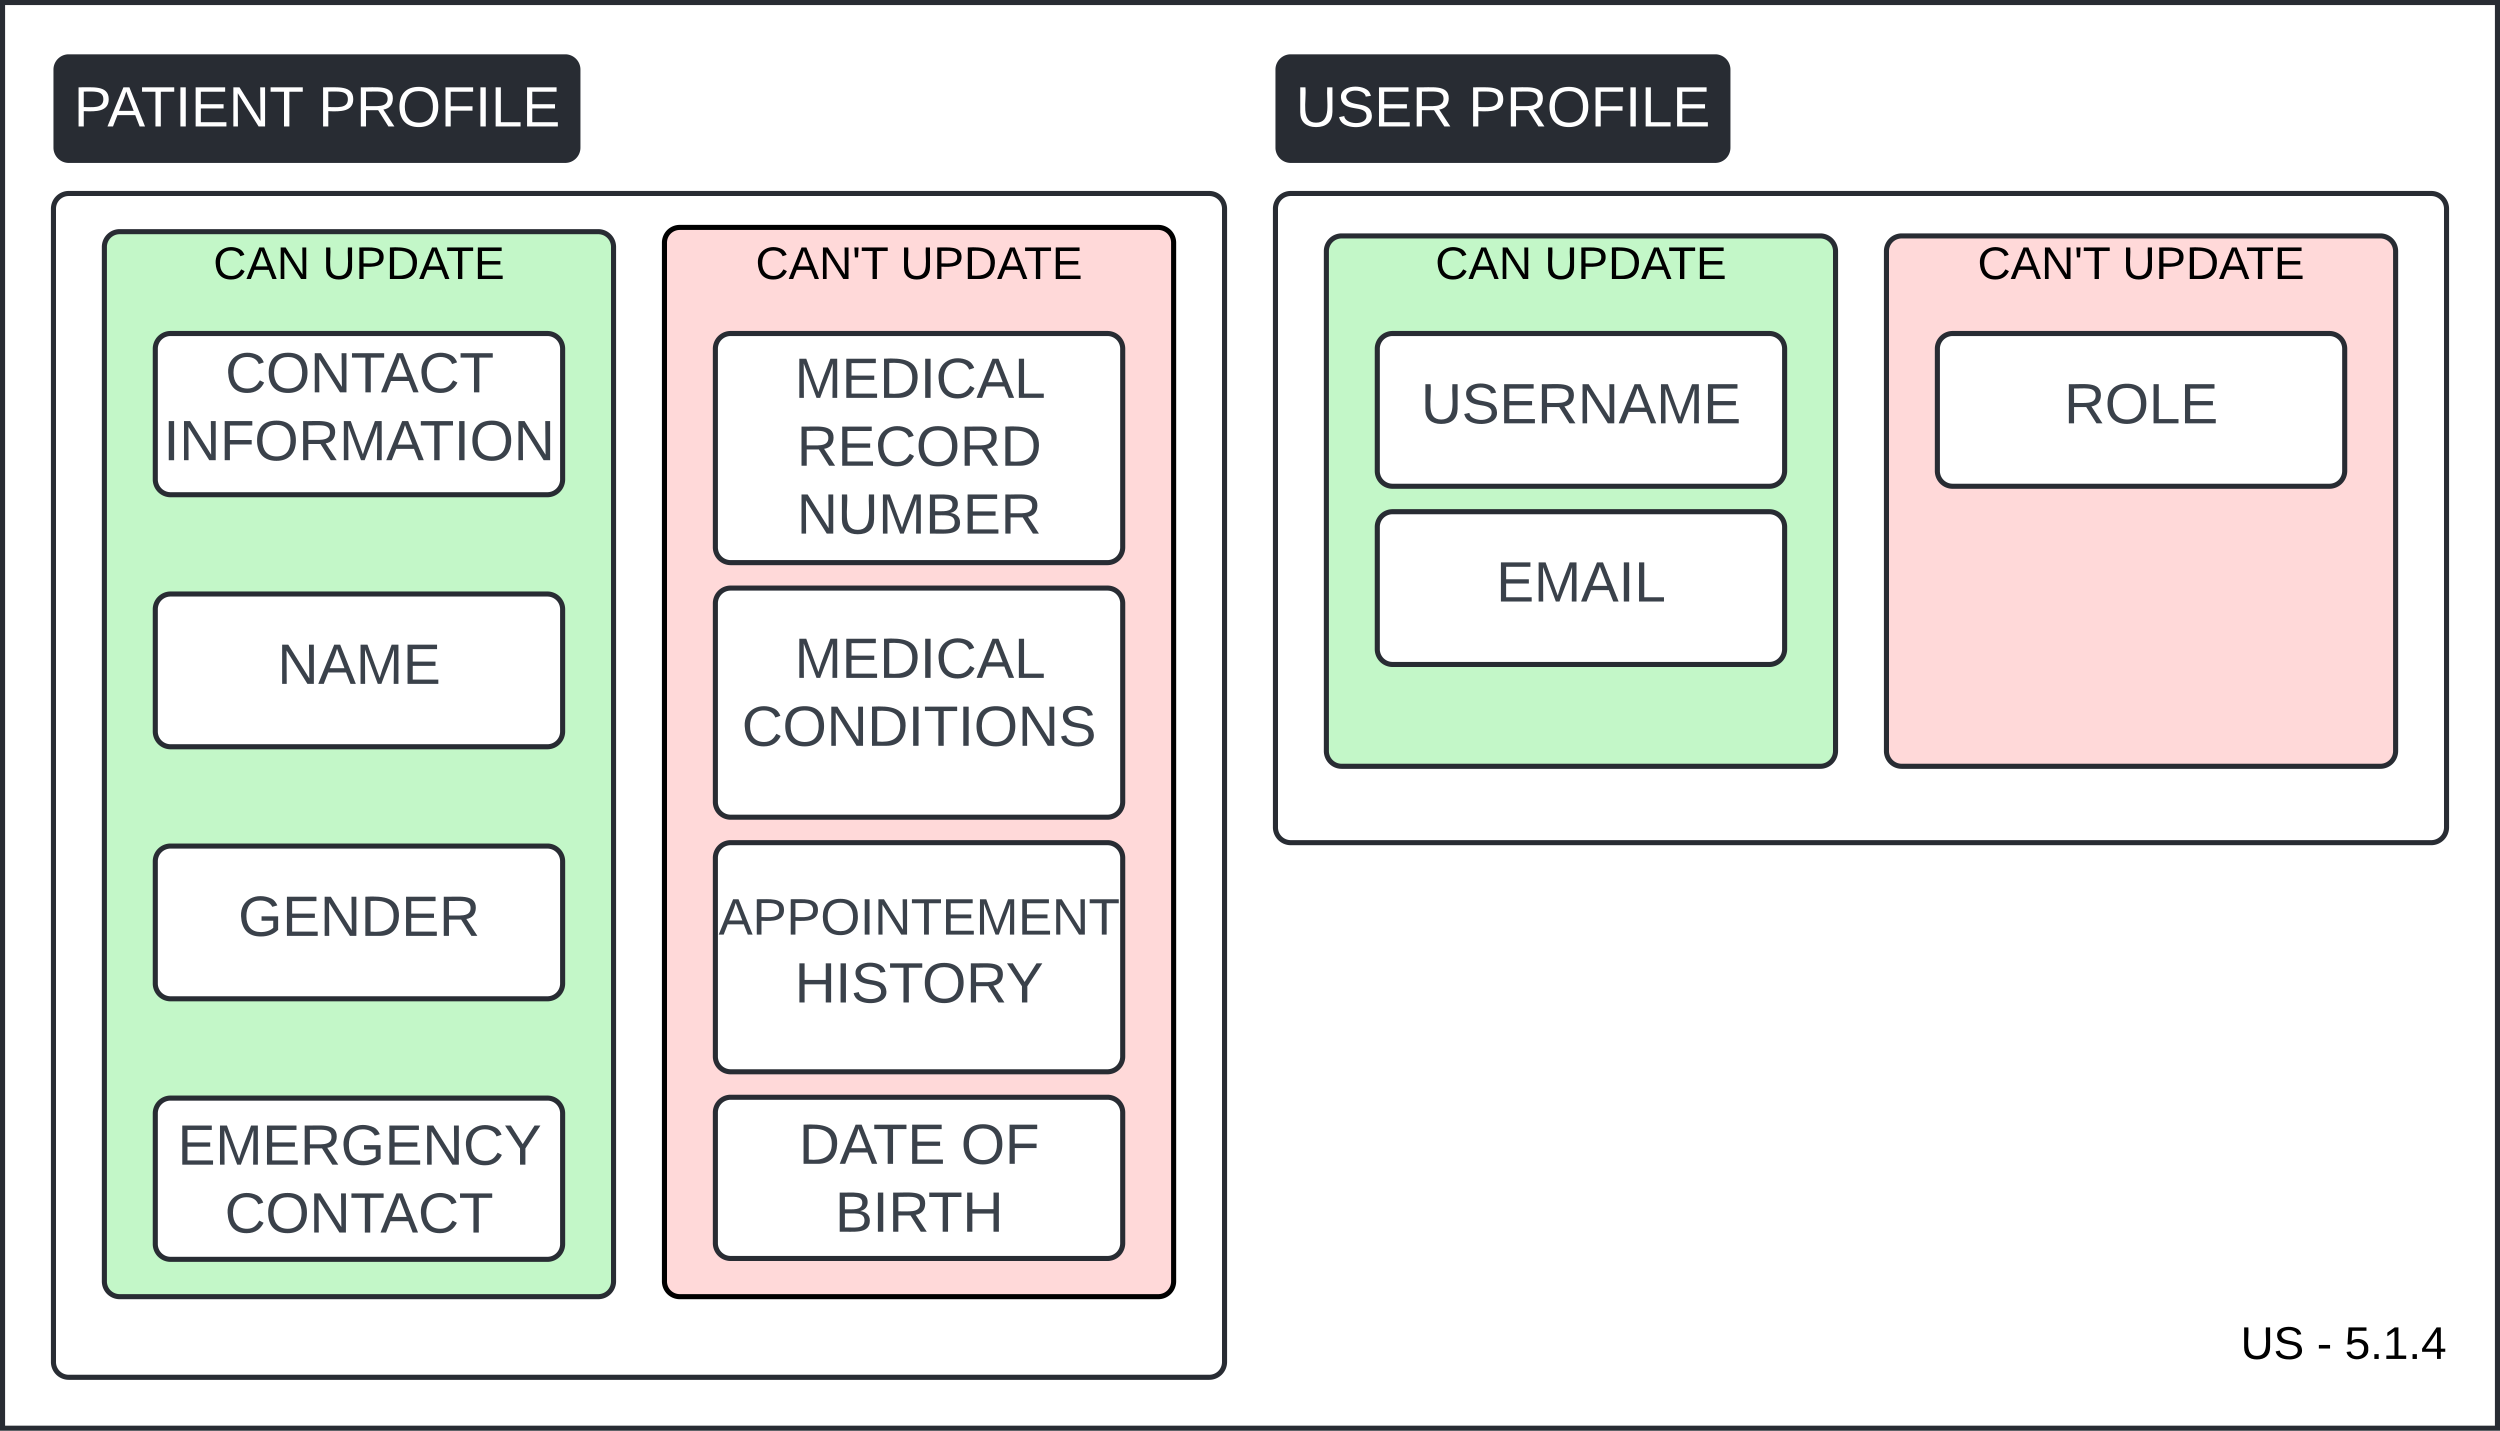 <svg xmlns="http://www.w3.org/2000/svg" xmlns:xlink="http://www.w3.org/1999/xlink" xmlns:lucid="lucid" width="982" height="562"><g transform="translate(261 21)" lucid:page-tab-id="0_0"><path d="M-500-500h1500v1500H-500z" fill="#fff"/><path d="M480 77.67a6 6 0 0 1 6-6h188a6 6 0 0 1 6 6V274a6 6 0 0 1-6 6H486a6 6 0 0 1-6-6z" stroke="#282c33" stroke-width="2" fill="#ffd9d9"/><path d="M260 77.67a6 6 0 0 1 6-6h188a6 6 0 0 1 6 6V274a6 6 0 0 1-6 6H266a6 6 0 0 1-6-6z" stroke="#282c33" stroke-width="2" fill="#c3f7c8"/><path d="M240 61a6 6 0 0 1 6-6h448a6 6 0 0 1 6 6v243a6 6 0 0 1-6 6H246a6 6 0 0 1-6-6z" stroke="#282c33" stroke-width="2" fill-opacity="0"/><path d="M240 6.33a6 6 0 0 1 6-6h166.72a6 6 0 0 1 6 6V37a6 6 0 0 1-6 6H246a6 6 0 0 1-6-6z" fill="#282c33"/><use xlink:href="#a" transform="matrix(1,0,0,1,248,10.733) translate(0 17.944)"/><use xlink:href="#b" transform="matrix(1,0,0,1,248,10.733) translate(67.778 17.944)"/><path d="M0 74.33a6 6 0 0 1 6-6h188a6 6 0 0 1 6 6v408a6 6 0 0 1-6 6H6a6 6 0 0 1-6-6z" stroke="#000" stroke-width="2" fill="#ffd9d9"/><path d="M-220 76a6 6 0 0 1 6-6h188a6 6 0 0 1 6 6v406.33a6 6 0 0 1-6 6h-188a6 6 0 0 1-6-6z" stroke="#282c33" stroke-width="2" fill="#c3f7c8"/><path d="M-240 61a6 6 0 0 1 6-6h448a6 6 0 0 1 6 6v453a6 6 0 0 1-6 6h-448a6 6 0 0 1-6-6z" stroke="#282c33" stroke-width="2" fill-opacity="0"/><path d="M-240 6.33a6 6 0 0 1 6-6h195a6 6 0 0 1 6 6V37a6 6 0 0 1-6 6h-195a6 6 0 0 1-6-6z" fill="#282c33"/><use xlink:href="#c" transform="matrix(1,0,0,1,-232,10.733) translate(0 17.944)"/><use xlink:href="#b" transform="matrix(1,0,0,1,-232,10.733) translate(96.049 17.944)"/><path d="M-200 218.33a6 6 0 0 1 6-6h148a6 6 0 0 1 6 6v48a6 6 0 0 1-6 6h-148a6 6 0 0 1-6-6z" stroke="#282c33" stroke-width="2" fill="#fff"/><use xlink:href="#d" transform="matrix(1,0,0,1,-195,217.333) translate(42.963 30.278)"/><path d="M-200 317.33a6 6 0 0 1 6-6h148a6 6 0 0 1 6 6v48a6 6 0 0 1-6 6h-148a6 6 0 0 1-6-6z" stroke="#282c33" stroke-width="2" fill="#fff"/><use xlink:href="#e" transform="matrix(1,0,0,1,-195,316.333) translate(27.562 30.278)"/><path d="M20 416a6 6 0 0 1 6-6h148a6 6 0 0 1 6 6v51.33a6 6 0 0 1-6 6H26a6 6 0 0 1-6-6z" stroke="#282c33" stroke-width="2" fill="#fff"/><use xlink:href="#f" transform="matrix(1,0,0,1,25,415) translate(27.778 21.153)"/><use xlink:href="#g" transform="matrix(1,0,0,1,25,415) translate(91.42 21.153)"/><use xlink:href="#h" transform="matrix(1,0,0,1,25,415) translate(41.975 47.819)"/><path d="M-200 116a6 6 0 0 1 6-6h148a6 6 0 0 1 6 6v51.33a6 6 0 0 1-6 6h-148a6 6 0 0 1-6-6z" stroke="#282c33" stroke-width="2" fill="#fff"/><use xlink:href="#i" transform="matrix(1,0,0,1,-195,115) translate(22.5 18.111)"/><use xlink:href="#j" transform="matrix(1,0,0,1,-195,115) translate(-1.759 44.778)"/><path d="M-200 416.33a6 6 0 0 1 6-6h148a6 6 0 0 1 6 6v51.34a6 6 0 0 1-6 6h-148a6 6 0 0 1-6-6z" stroke="#282c33" stroke-width="2" fill="#fff"/><use xlink:href="#k" transform="matrix(1,0,0,1,-195,415.333) translate(3.735 21.153)"/><use xlink:href="#l" transform="matrix(1,0,0,1,-195,415.333) translate(22.284 47.819)"/><path d="M20 116a6 6 0 0 1 6-6h148a6 6 0 0 1 6 6v78a6 6 0 0 1-6 6H26a6 6 0 0 1-6-6z" stroke="#282c33" stroke-width="2" fill="#fff"/><use xlink:href="#m" transform="matrix(1,0,0,1,25,115) translate(26.111 20.278)"/><use xlink:href="#n" transform="matrix(1,0,0,1,25,115) translate(26.975 46.944)"/><use xlink:href="#o" transform="matrix(1,0,0,1,25,115) translate(26.975 73.611)"/><path d="M20 216a6 6 0 0 1 6-6h148a6 6 0 0 1 6 6v78a6 6 0 0 1-6 6H26a6 6 0 0 1-6-6z" stroke="#282c33" stroke-width="2" fill="#fff"/><use xlink:href="#m" transform="matrix(1,0,0,1,25,215) translate(26.111 30.278)"/><use xlink:href="#p" transform="matrix(1,0,0,1,25,215) translate(5.401 56.944)"/><path d="M280 116a6 6 0 0 1 6-6h148a6 6 0 0 1 6 6v48a6 6 0 0 1-6 6H286a6 6 0 0 1-6-6z" stroke="#282c33" stroke-width="2" fill="#fff"/><use xlink:href="#q" transform="matrix(1,0,0,1,285,115) translate(12.16 30.278)"/><path d="M280 186a6 6 0 0 1 6-6h148a6 6 0 0 1 6 6v48a6 6 0 0 1-6 6H286a6 6 0 0 1-6-6z" stroke="#282c33" stroke-width="2" fill="#fff"/><use xlink:href="#r" transform="matrix(1,0,0,1,285,185) translate(41.698 30.278)"/><path d="M500 116a6 6 0 0 1 6-6h148a6 6 0 0 1 6 6v48a6 6 0 0 1-6 6H506a6 6 0 0 1-6-6z" stroke="#282c33" stroke-width="2" fill="#fff"/><use xlink:href="#s" transform="matrix(1,0,0,1,505,115) translate(44.784 30.278)"/><path d="M20 316a6 6 0 0 1 6-6h148a6 6 0 0 1 6 6v78a6 6 0 0 1-6 6H26a6 6 0 0 1-6-6z" stroke="#282c33" stroke-width="2" fill="#fff"/><use xlink:href="#t" transform="matrix(1,0,0,1,25,315) translate(-3.75 31.111)"/><use xlink:href="#u" transform="matrix(1,0,0,1,25,315) translate(26.142 57.778)"/><path d="M-240 61a6 6 0 0 1 6-6H-6a6 6 0 0 1 6 6v48a6 6 0 0 1-6 6h-228a6 6 0 0 1-6-6z" fill="none"/><use xlink:href="#v" transform="matrix(1,0,0,1,-240,55) translate(62.8 33.6)"/><use xlink:href="#w" transform="matrix(1,0,0,1,-240,55) translate(105.7 33.6)"/><path d="M-260-20h980v560h-980z" stroke="#282c33" stroke-width="2" fill-opacity="0"/><path d="M-20 61a6 6 0 0 1 6-6h228a6 6 0 0 1 6 6v48a6 6 0 0 1-6 6H-14a6 6 0 0 1-6-6z" fill="none"/><g><use xlink:href="#x" transform="matrix(1,0,0,1,-20,55) translate(55.8 33.6)"/><use xlink:href="#w" transform="matrix(1,0,0,1,-20,55) translate(112.7 33.6)"/></g><path d="M240 61a6 6 0 0 1 6-6h228a6 6 0 0 1 6 6v48a6 6 0 0 1-6 6H246a6 6 0 0 1-6-6z" fill="none"/><g><use xlink:href="#v" transform="matrix(1,0,0,1,240,55) translate(62.8 33.6)"/><use xlink:href="#w" transform="matrix(1,0,0,1,240,55) translate(105.7 33.6)"/></g><path d="M460 61a6 6 0 0 1 6-6h228a6 6 0 0 1 6 6v48a6 6 0 0 1-6 6H466a6 6 0 0 1-6-6z" fill="none"/><g><use xlink:href="#x" transform="matrix(1,0,0,1,460,55) translate(55.8 33.6)"/><use xlink:href="#w" transform="matrix(1,0,0,1,460,55) translate(112.7 33.6)"/></g><path d="M460 466a6 6 0 0 1 6-6h228a6 6 0 0 1 6 6v48a6 6 0 0 1-6 6H466a6 6 0 0 1-6-6z" fill="none"/><g><use xlink:href="#y" transform="matrix(1,0,0,1,460,460) translate(159.1 52.8)"/><use xlink:href="#z" transform="matrix(1,0,0,1,460,460) translate(189.05 52.8)"/><use xlink:href="#A" transform="matrix(1,0,0,1,460,460) translate(200 52.8)"/></g><defs><path fill="#fff" d="M232-93c-1 65-40 97-104 97C67 4 28-28 28-90v-158h33c8 89-33 224 67 224 102 0 64-133 71-224h33v155" id="B"/><path fill="#fff" d="M185-189c-5-48-123-54-124 2 14 75 158 14 163 119 3 78-121 87-175 55-17-10-28-26-33-46l33-7c5 56 141 63 141-1 0-78-155-14-162-118-5-82 145-84 179-34 5 7 8 16 11 25" id="C"/><path fill="#fff" d="M30 0v-248h187v28H63v79h144v27H63v87h162V0H30" id="D"/><path fill="#fff" d="M233-177c-1 41-23 64-60 70L243 0h-38l-65-103H63V0H30v-248c88 3 205-21 203 71zM63-129c60-2 137 13 137-47 0-61-80-42-137-45v92" id="E"/><g id="a"><use transform="matrix(0.062,0,0,0.062,0,0)" xlink:href="#B"/><use transform="matrix(0.062,0,0,0.062,15.988,0)" xlink:href="#C"/><use transform="matrix(0.062,0,0,0.062,30.802,0)" xlink:href="#D"/><use transform="matrix(0.062,0,0,0.062,45.617,0)" xlink:href="#E"/></g><path fill="#fff" d="M30-248c87 1 191-15 191 75 0 78-77 80-158 76V0H30v-248zm33 125c57 0 124 11 124-50 0-59-68-47-124-48v98" id="F"/><path fill="#fff" d="M140-251c81 0 123 46 123 126C263-46 219 4 140 4 59 4 17-45 17-125s42-126 123-126zm0 227c63 0 89-41 89-101s-29-99-89-99c-61 0-89 39-89 99S79-25 140-24" id="G"/><path fill="#fff" d="M63-220v92h138v28H63V0H30v-248h175v28H63" id="H"/><path fill="#fff" d="M33 0v-248h34V0H33" id="I"/><path fill="#fff" d="M30 0v-248h33v221h125V0H30" id="J"/><g id="b"><use transform="matrix(0.062,0,0,0.062,0,0)" xlink:href="#F"/><use transform="matrix(0.062,0,0,0.062,14.815,0)" xlink:href="#E"/><use transform="matrix(0.062,0,0,0.062,30.802,0)" xlink:href="#G"/><use transform="matrix(0.062,0,0,0.062,48.086,0)" xlink:href="#H"/><use transform="matrix(0.062,0,0,0.062,61.605,0)" xlink:href="#I"/><use transform="matrix(0.062,0,0,0.062,67.778,0)" xlink:href="#J"/><use transform="matrix(0.062,0,0,0.062,80.123,0)" xlink:href="#D"/></g><path fill="#fff" d="M205 0l-28-72H64L36 0H1l101-248h38L239 0h-34zm-38-99l-47-123c-12 45-31 82-46 123h93" id="K"/><path fill="#fff" d="M127-220V0H93v-220H8v-28h204v28h-85" id="L"/><path fill="#fff" d="M190 0L58-211 59 0H30v-248h39L202-35l-2-213h31V0h-41" id="M"/><g id="c"><use transform="matrix(0.062,0,0,0.062,0,0)" xlink:href="#F"/><use transform="matrix(0.062,0,0,0.062,13.148,0)" xlink:href="#K"/><use transform="matrix(0.062,0,0,0.062,26.296,0)" xlink:href="#L"/><use transform="matrix(0.062,0,0,0.062,39.815,0)" xlink:href="#I"/><use transform="matrix(0.062,0,0,0.062,45.988,0)" xlink:href="#D"/><use transform="matrix(0.062,0,0,0.062,60.802,0)" xlink:href="#M"/><use transform="matrix(0.062,0,0,0.062,76.79,0)" xlink:href="#L"/></g><path fill="#3a414a" d="M190 0L58-211 59 0H30v-248h39L202-35l-2-213h31V0h-41" id="N"/><path fill="#3a414a" d="M205 0l-28-72H64L36 0H1l101-248h38L239 0h-34zm-38-99l-47-123c-12 45-31 82-46 123h93" id="O"/><path fill="#3a414a" d="M240 0l2-218c-23 76-54 145-80 218h-23L58-218 59 0H30v-248h44l77 211c21-75 51-140 76-211h43V0h-30" id="P"/><path fill="#3a414a" d="M30 0v-248h187v28H63v79h144v27H63v87h162V0H30" id="Q"/><g id="d"><use transform="matrix(0.062,0,0,0.062,0,0)" xlink:href="#N"/><use transform="matrix(0.062,0,0,0.062,15.988,0)" xlink:href="#O"/><use transform="matrix(0.062,0,0,0.062,30.802,0)" xlink:href="#P"/><use transform="matrix(0.062,0,0,0.062,49.259,0)" xlink:href="#Q"/></g><path fill="#3a414a" d="M143 4C61 4 22-44 18-125c-5-107 100-154 193-111 17 8 29 25 37 43l-32 9c-13-25-37-40-76-40-61 0-88 39-88 99 0 61 29 100 91 101 35 0 62-11 79-27v-45h-74v-28h105v86C228-13 192 4 143 4" id="R"/><path fill="#3a414a" d="M30-248c118-7 216 8 213 122C240-48 200 0 122 0H30v-248zM63-27c89 8 146-16 146-99s-60-101-146-95v194" id="S"/><path fill="#3a414a" d="M233-177c-1 41-23 64-60 70L243 0h-38l-65-103H63V0H30v-248c88 3 205-21 203 71zM63-129c60-2 137 13 137-47 0-61-80-42-137-45v92" id="T"/><g id="e"><use transform="matrix(0.062,0,0,0.062,0,0)" xlink:href="#R"/><use transform="matrix(0.062,0,0,0.062,17.284,0)" xlink:href="#Q"/><use transform="matrix(0.062,0,0,0.062,32.099,0)" xlink:href="#N"/><use transform="matrix(0.062,0,0,0.062,48.086,0)" xlink:href="#S"/><use transform="matrix(0.062,0,0,0.062,64.074,0)" xlink:href="#Q"/><use transform="matrix(0.062,0,0,0.062,78.889,0)" xlink:href="#T"/></g><path fill="#3a414a" d="M127-220V0H93v-220H8v-28h204v28h-85" id="U"/><g id="f"><use transform="matrix(0.062,0,0,0.062,0,0)" xlink:href="#S"/><use transform="matrix(0.062,0,0,0.062,15.988,0)" xlink:href="#O"/><use transform="matrix(0.062,0,0,0.062,29.136,0)" xlink:href="#U"/><use transform="matrix(0.062,0,0,0.062,42.654,0)" xlink:href="#Q"/></g><path fill="#3a414a" d="M140-251c81 0 123 46 123 126C263-46 219 4 140 4 59 4 17-45 17-125s42-126 123-126zm0 227c63 0 89-41 89-101s-29-99-89-99c-61 0-89 39-89 99S79-25 140-24" id="V"/><path fill="#3a414a" d="M63-220v92h138v28H63V0H30v-248h175v28H63" id="W"/><g id="g"><use transform="matrix(0.062,0,0,0.062,0,0)" xlink:href="#V"/><use transform="matrix(0.062,0,0,0.062,17.284,0)" xlink:href="#W"/></g><path fill="#3a414a" d="M160-131c35 5 61 23 61 61C221 17 115-2 30 0v-248c76 3 177-17 177 60 0 33-19 50-47 57zm-97-11c50-1 110 9 110-42 0-47-63-36-110-37v79zm0 115c55-2 124 14 124-45 0-56-70-42-124-44v89" id="X"/><path fill="#3a414a" d="M33 0v-248h34V0H33" id="Y"/><path fill="#3a414a" d="M197 0v-115H63V0H30v-248h33v105h134v-105h34V0h-34" id="Z"/><g id="h"><use transform="matrix(0.062,0,0,0.062,0,0)" xlink:href="#X"/><use transform="matrix(0.062,0,0,0.062,14.815,0)" xlink:href="#Y"/><use transform="matrix(0.062,0,0,0.062,20.988,0)" xlink:href="#T"/><use transform="matrix(0.062,0,0,0.062,36.543,0)" xlink:href="#U"/><use transform="matrix(0.062,0,0,0.062,50.062,0)" xlink:href="#Z"/></g><path fill="#3a414a" d="M212-179c-10-28-35-45-73-45-59 0-87 40-87 99 0 60 29 101 89 101 43 0 62-24 78-52l27 14C228-24 195 4 139 4 59 4 22-46 18-125c-6-104 99-153 187-111 19 9 31 26 39 46" id="aa"/><g id="i"><use transform="matrix(0.062,0,0,0.062,0,0)" xlink:href="#aa"/><use transform="matrix(0.062,0,0,0.062,15.988,0)" xlink:href="#V"/><use transform="matrix(0.062,0,0,0.062,33.272,0)" xlink:href="#N"/><use transform="matrix(0.062,0,0,0.062,49.259,0)" xlink:href="#U"/><use transform="matrix(0.062,0,0,0.062,61.111,0)" xlink:href="#O"/><use transform="matrix(0.062,0,0,0.062,75.926,0)" xlink:href="#aa"/><use transform="matrix(0.062,0,0,0.062,91.914,0)" xlink:href="#U"/></g><g id="j"><use transform="matrix(0.062,0,0,0.062,0,0)" xlink:href="#Y"/><use transform="matrix(0.062,0,0,0.062,6.173,0)" xlink:href="#N"/><use transform="matrix(0.062,0,0,0.062,22.16,0)" xlink:href="#W"/><use transform="matrix(0.062,0,0,0.062,35.679,0)" xlink:href="#V"/><use transform="matrix(0.062,0,0,0.062,52.963,0)" xlink:href="#T"/><use transform="matrix(0.062,0,0,0.062,68.951,0)" xlink:href="#P"/><use transform="matrix(0.062,0,0,0.062,87.407,0)" xlink:href="#O"/><use transform="matrix(0.062,0,0,0.062,100.556,0)" xlink:href="#U"/><use transform="matrix(0.062,0,0,0.062,114.074,0)" xlink:href="#Y"/><use transform="matrix(0.062,0,0,0.062,120.247,0)" xlink:href="#V"/><use transform="matrix(0.062,0,0,0.062,137.531,0)" xlink:href="#N"/></g><path fill="#3a414a" d="M137-103V0h-34v-103L8-248h37l75 118 75-118h37" id="ab"/><g id="k"><use transform="matrix(0.062,0,0,0.062,0,0)" xlink:href="#Q"/><use transform="matrix(0.062,0,0,0.062,14.815,0)" xlink:href="#P"/><use transform="matrix(0.062,0,0,0.062,33.272,0)" xlink:href="#Q"/><use transform="matrix(0.062,0,0,0.062,48.086,0)" xlink:href="#T"/><use transform="matrix(0.062,0,0,0.062,64.074,0)" xlink:href="#R"/><use transform="matrix(0.062,0,0,0.062,81.358,0)" xlink:href="#Q"/><use transform="matrix(0.062,0,0,0.062,96.173,0)" xlink:href="#N"/><use transform="matrix(0.062,0,0,0.062,112.16,0)" xlink:href="#aa"/><use transform="matrix(0.062,0,0,0.062,128.148,0)" xlink:href="#ab"/></g><g id="l"><use transform="matrix(0.062,0,0,0.062,0,0)" xlink:href="#aa"/><use transform="matrix(0.062,0,0,0.062,15.988,0)" xlink:href="#V"/><use transform="matrix(0.062,0,0,0.062,33.272,0)" xlink:href="#N"/><use transform="matrix(0.062,0,0,0.062,49.259,0)" xlink:href="#U"/><use transform="matrix(0.062,0,0,0.062,61.111,0)" xlink:href="#O"/><use transform="matrix(0.062,0,0,0.062,75.926,0)" xlink:href="#aa"/><use transform="matrix(0.062,0,0,0.062,91.914,0)" xlink:href="#U"/></g><path fill="#3a414a" d="M30 0v-248h33v221h125V0H30" id="ac"/><g id="m"><use transform="matrix(0.062,0,0,0.062,0,0)" xlink:href="#P"/><use transform="matrix(0.062,0,0,0.062,18.457,0)" xlink:href="#Q"/><use transform="matrix(0.062,0,0,0.062,33.272,0)" xlink:href="#S"/><use transform="matrix(0.062,0,0,0.062,49.259,0)" xlink:href="#Y"/><use transform="matrix(0.062,0,0,0.062,55.432,0)" xlink:href="#aa"/><use transform="matrix(0.062,0,0,0.062,71.42,0)" xlink:href="#O"/><use transform="matrix(0.062,0,0,0.062,86.235,0)" xlink:href="#ac"/></g><g id="n"><use transform="matrix(0.062,0,0,0.062,0,0)" xlink:href="#T"/><use transform="matrix(0.062,0,0,0.062,15.988,0)" xlink:href="#Q"/><use transform="matrix(0.062,0,0,0.062,30.802,0)" xlink:href="#aa"/><use transform="matrix(0.062,0,0,0.062,46.79,0)" xlink:href="#V"/><use transform="matrix(0.062,0,0,0.062,64.074,0)" xlink:href="#T"/><use transform="matrix(0.062,0,0,0.062,80.062,0)" xlink:href="#S"/></g><path fill="#3a414a" d="M232-93c-1 65-40 97-104 97C67 4 28-28 28-90v-158h33c8 89-33 224 67 224 102 0 64-133 71-224h33v155" id="ad"/><g id="o"><use transform="matrix(0.062,0,0,0.062,0,0)" xlink:href="#N"/><use transform="matrix(0.062,0,0,0.062,15.988,0)" xlink:href="#ad"/><use transform="matrix(0.062,0,0,0.062,31.975,0)" xlink:href="#P"/><use transform="matrix(0.062,0,0,0.062,50.432,0)" xlink:href="#X"/><use transform="matrix(0.062,0,0,0.062,65.247,0)" xlink:href="#Q"/><use transform="matrix(0.062,0,0,0.062,80.062,0)" xlink:href="#T"/></g><path fill="#3a414a" d="M185-189c-5-48-123-54-124 2 14 75 158 14 163 119 3 78-121 87-175 55-17-10-28-26-33-46l33-7c5 56 141 63 141-1 0-78-155-14-162-118-5-82 145-84 179-34 5 7 8 16 11 25" id="ae"/><g id="p"><use transform="matrix(0.062,0,0,0.062,0,0)" xlink:href="#aa"/><use transform="matrix(0.062,0,0,0.062,15.988,0)" xlink:href="#V"/><use transform="matrix(0.062,0,0,0.062,33.272,0)" xlink:href="#N"/><use transform="matrix(0.062,0,0,0.062,49.259,0)" xlink:href="#S"/><use transform="matrix(0.062,0,0,0.062,65.247,0)" xlink:href="#Y"/><use transform="matrix(0.062,0,0,0.062,71.42,0)" xlink:href="#U"/><use transform="matrix(0.062,0,0,0.062,84.938,0)" xlink:href="#Y"/><use transform="matrix(0.062,0,0,0.062,91.111,0)" xlink:href="#V"/><use transform="matrix(0.062,0,0,0.062,108.395,0)" xlink:href="#N"/><use transform="matrix(0.062,0,0,0.062,124.383,0)" xlink:href="#ae"/></g><g id="q"><use transform="matrix(0.062,0,0,0.062,0,0)" xlink:href="#ad"/><use transform="matrix(0.062,0,0,0.062,15.988,0)" xlink:href="#ae"/><use transform="matrix(0.062,0,0,0.062,30.802,0)" xlink:href="#Q"/><use transform="matrix(0.062,0,0,0.062,45.617,0)" xlink:href="#T"/><use transform="matrix(0.062,0,0,0.062,61.605,0)" xlink:href="#N"/><use transform="matrix(0.062,0,0,0.062,77.593,0)" xlink:href="#O"/><use transform="matrix(0.062,0,0,0.062,92.407,0)" xlink:href="#P"/><use transform="matrix(0.062,0,0,0.062,110.864,0)" xlink:href="#Q"/></g><g id="r"><use transform="matrix(0.062,0,0,0.062,0,0)" xlink:href="#Q"/><use transform="matrix(0.062,0,0,0.062,14.815,0)" xlink:href="#P"/><use transform="matrix(0.062,0,0,0.062,33.272,0)" xlink:href="#O"/><use transform="matrix(0.062,0,0,0.062,48.086,0)" xlink:href="#Y"/><use transform="matrix(0.062,0,0,0.062,54.259,0)" xlink:href="#ac"/></g><g id="s"><use transform="matrix(0.062,0,0,0.062,0,0)" xlink:href="#T"/><use transform="matrix(0.062,0,0,0.062,15.988,0)" xlink:href="#V"/><use transform="matrix(0.062,0,0,0.062,33.272,0)" xlink:href="#ac"/><use transform="matrix(0.062,0,0,0.062,45.617,0)" xlink:href="#Q"/></g><path fill="#3a414a" d="M30-248c87 1 191-15 191 75 0 78-77 80-158 76V0H30v-248zm33 125c57 0 124 11 124-50 0-59-68-47-124-48v98" id="af"/><g id="t"><use transform="matrix(0.056,0,0,0.056,0,0)" xlink:href="#O"/><use transform="matrix(0.056,0,0,0.056,13.333,0)" xlink:href="#af"/><use transform="matrix(0.056,0,0,0.056,26.667,0)" xlink:href="#af"/><use transform="matrix(0.056,0,0,0.056,40,0)" xlink:href="#V"/><use transform="matrix(0.056,0,0,0.056,55.556,0)" xlink:href="#Y"/><use transform="matrix(0.056,0,0,0.056,61.111,0)" xlink:href="#N"/><use transform="matrix(0.056,0,0,0.056,75.5,0)" xlink:href="#U"/><use transform="matrix(0.056,0,0,0.056,87.667,0)" xlink:href="#Q"/><use transform="matrix(0.056,0,0,0.056,101,0)" xlink:href="#P"/><use transform="matrix(0.056,0,0,0.056,117.611,0)" xlink:href="#Q"/><use transform="matrix(0.056,0,0,0.056,130.944,0)" xlink:href="#N"/><use transform="matrix(0.056,0,0,0.056,145.333,0)" xlink:href="#U"/></g><g id="u"><use transform="matrix(0.062,0,0,0.062,0,0)" xlink:href="#Z"/><use transform="matrix(0.062,0,0,0.062,15.988,0)" xlink:href="#Y"/><use transform="matrix(0.062,0,0,0.062,22.16,0)" xlink:href="#ae"/><use transform="matrix(0.062,0,0,0.062,36.975,0)" xlink:href="#U"/><use transform="matrix(0.062,0,0,0.062,50.062,0)" xlink:href="#V"/><use transform="matrix(0.062,0,0,0.062,67.346,0)" xlink:href="#T"/><use transform="matrix(0.062,0,0,0.062,82.901,0)" xlink:href="#ab"/></g><path d="M212-179c-10-28-35-45-73-45-59 0-87 40-87 99 0 60 29 101 89 101 43 0 62-24 78-52l27 14C228-24 195 4 139 4 59 4 22-46 18-125c-6-104 99-153 187-111 19 9 31 26 39 46" id="ag"/><path d="M205 0l-28-72H64L36 0H1l101-248h38L239 0h-34zm-38-99l-47-123c-12 45-31 82-46 123h93" id="ah"/><path d="M190 0L58-211 59 0H30v-248h39L202-35l-2-213h31V0h-41" id="ai"/><g id="v"><use transform="matrix(0.05,0,0,0.05,0,0)" xlink:href="#ag"/><use transform="matrix(0.05,0,0,0.05,12.95,0)" xlink:href="#ah"/><use transform="matrix(0.05,0,0,0.05,24.95,0)" xlink:href="#ai"/></g><path d="M232-93c-1 65-40 97-104 97C67 4 28-28 28-90v-158h33c8 89-33 224 67 224 102 0 64-133 71-224h33v155" id="aj"/><path d="M30-248c87 1 191-15 191 75 0 78-77 80-158 76V0H30v-248zm33 125c57 0 124 11 124-50 0-59-68-47-124-48v98" id="ak"/><path d="M30-248c118-7 216 8 213 122C240-48 200 0 122 0H30v-248zM63-27c89 8 146-16 146-99s-60-101-146-95v194" id="al"/><path d="M127-220V0H93v-220H8v-28h204v28h-85" id="am"/><path d="M30 0v-248h187v28H63v79h144v27H63v87h162V0H30" id="an"/><g id="w"><use transform="matrix(0.05,0,0,0.05,0,0)" xlink:href="#aj"/><use transform="matrix(0.05,0,0,0.05,12.95,0)" xlink:href="#ak"/><use transform="matrix(0.05,0,0,0.05,24.95,0)" xlink:href="#al"/><use transform="matrix(0.05,0,0,0.05,37.9,0)" xlink:href="#ah"/><use transform="matrix(0.05,0,0,0.05,48.55,0)" xlink:href="#am"/><use transform="matrix(0.05,0,0,0.05,59.5,0)" xlink:href="#an"/></g><path d="M47-170H22l-4-78h33" id="ao"/><g id="x"><use transform="matrix(0.05,0,0,0.05,0,0)" xlink:href="#ag"/><use transform="matrix(0.05,0,0,0.05,12.95,0)" xlink:href="#ah"/><use transform="matrix(0.05,0,0,0.05,24.95,0)" xlink:href="#ai"/><use transform="matrix(0.05,0,0,0.05,37.9,0)" xlink:href="#ao"/><use transform="matrix(0.05,0,0,0.05,41.3,0)" xlink:href="#am"/></g><path d="M185-189c-5-48-123-54-124 2 14 75 158 14 163 119 3 78-121 87-175 55-17-10-28-26-33-46l33-7c5 56 141 63 141-1 0-78-155-14-162-118-5-82 145-84 179-34 5 7 8 16 11 25" id="ap"/><g id="y"><use transform="matrix(0.05,0,0,0.05,0,0)" xlink:href="#aj"/><use transform="matrix(0.05,0,0,0.05,12.95,0)" xlink:href="#ap"/></g><path d="M16-82v-28h88v28H16" id="aq"/><use transform="matrix(0.05,0,0,0.05,0,0)" xlink:href="#aq" id="z"/><path d="M54-142c48-35 137-8 131 61C196 18 31 33 14-55l32-4c7 23 22 37 52 37 35-1 51-22 54-58 4-55-73-65-99-34H22l8-134h141v27H59" id="ar"/><path d="M33 0v-38h34V0H33" id="as"/><path d="M27 0v-27h64v-190l-56 39v-29l58-41h29v221h61V0H27" id="at"/><path d="M155-56V0h-30v-56H8v-25l114-167h33v167h35v25h-35zm-30-156c-27 46-58 90-88 131h88v-131" id="au"/><g id="A"><use transform="matrix(0.05,0,0,0.05,0,0)" xlink:href="#ar"/><use transform="matrix(0.05,0,0,0.05,10,0)" xlink:href="#as"/><use transform="matrix(0.05,0,0,0.05,15,0)" xlink:href="#at"/><use transform="matrix(0.05,0,0,0.05,25,0)" xlink:href="#as"/><use transform="matrix(0.05,0,0,0.05,30,0)" xlink:href="#au"/></g></defs></g></svg>
